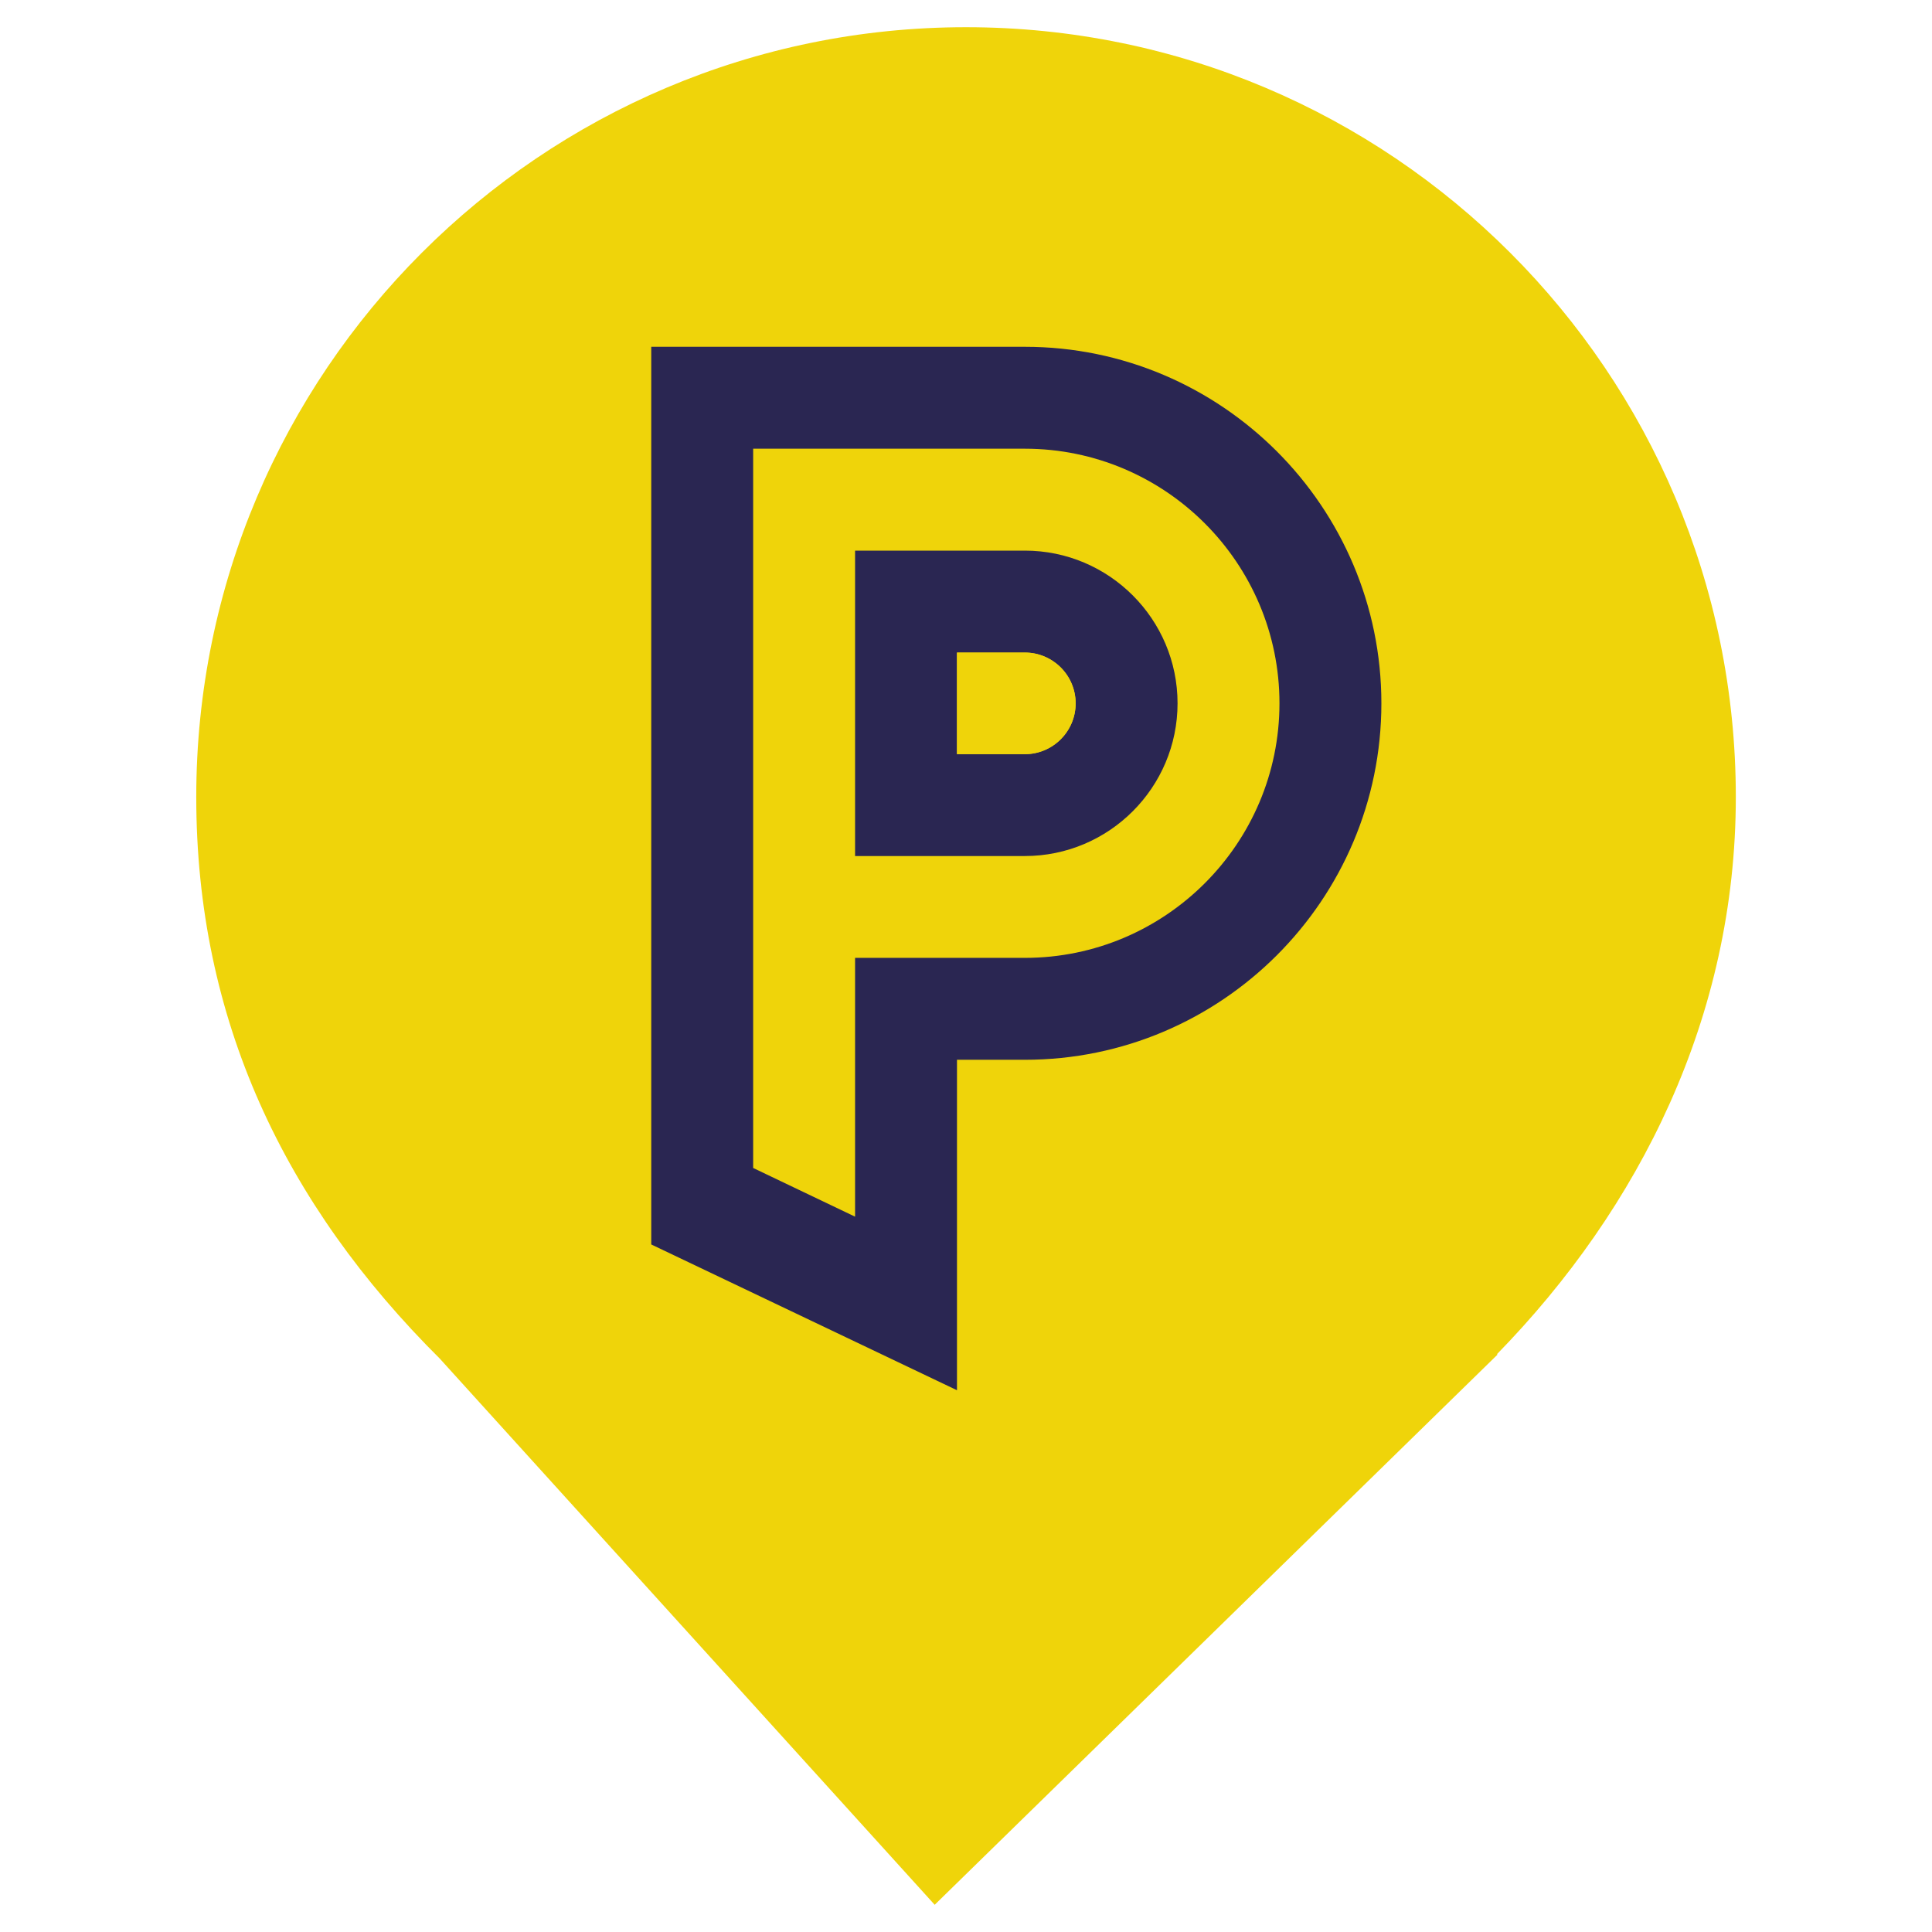 <?xml version="1.0" encoding="UTF-8" standalone="no"?><!-- Generator: Gravit.io --><svg xmlns="http://www.w3.org/2000/svg" xmlns:xlink="http://www.w3.org/1999/xlink" style="isolation:isolate" viewBox="0 0 24 24" width="24pt" height="24pt"><defs><clipPath id="_clipPath_AFU1Flw9YHXOVpFbNJnaNvIjm7F3PjQs"><rect width="24" height="24"/></clipPath></defs><g clip-path="url(#_clipPath_AFU1Flw9YHXOVpFbNJnaNvIjm7F3PjQs)"><path d=" M 18.593 16.825 C 20.37 15.006 21.563 12.624 21.563 9.901 C 21.563 4.623 17.278 0.338 12 0.338 C 6.722 0.338 2.438 4.623 2.438 9.901 C 2.438 12.657 3.526 14.954 5.474 16.888 L 5.473 16.888 L 11.611 23.662 L 18.605 16.825 L 18.593 16.825 Z " fill="rgb(239,212,10)"/><g><g><g><path d=" M 11.888 9.368 L 12.731 9.368 C 13.079 9.368 13.362 9.085 13.362 8.737 C 13.362 8.389 13.079 8.106 12.731 8.106 L 11.888 8.106 L 11.888 9.368 Z  M 11.888 17.27 L 8.09 15.459 L 8.09 4.308 L 12.731 4.308 C 15.173 4.308 17.16 6.295 17.16 8.737 C 17.16 11.179 15.173 13.165 12.731 13.165 L 11.888 13.165 L 11.888 17.27 Z " fill="rgb(42,38,82)"/><path d=" M 10.622 10.634 L 12.731 10.634 C 13.777 10.634 14.628 9.783 14.628 8.737 C 14.628 7.691 13.777 6.84 12.731 6.84 L 10.622 6.84 L 10.622 10.634 Z  M 10.622 15.114 L 9.356 14.509 L 9.356 5.574 L 12.731 5.574 C 14.475 5.574 15.894 6.993 15.894 8.737 C 15.894 10.481 14.475 11.899 12.731 11.899 L 10.622 11.899 L 10.622 15.114 Z " fill="rgb(239,212,10)"/><path d=" M 12.731 8.107 L 11.888 8.107 L 11.888 9.369 L 12.731 9.369 C 13.079 9.369 13.362 9.086 13.362 8.738 C 13.362 8.39 13.079 8.107 12.731 8.107 Z " fill="rgb(239,212,10)"/></g></g></g></g></svg>